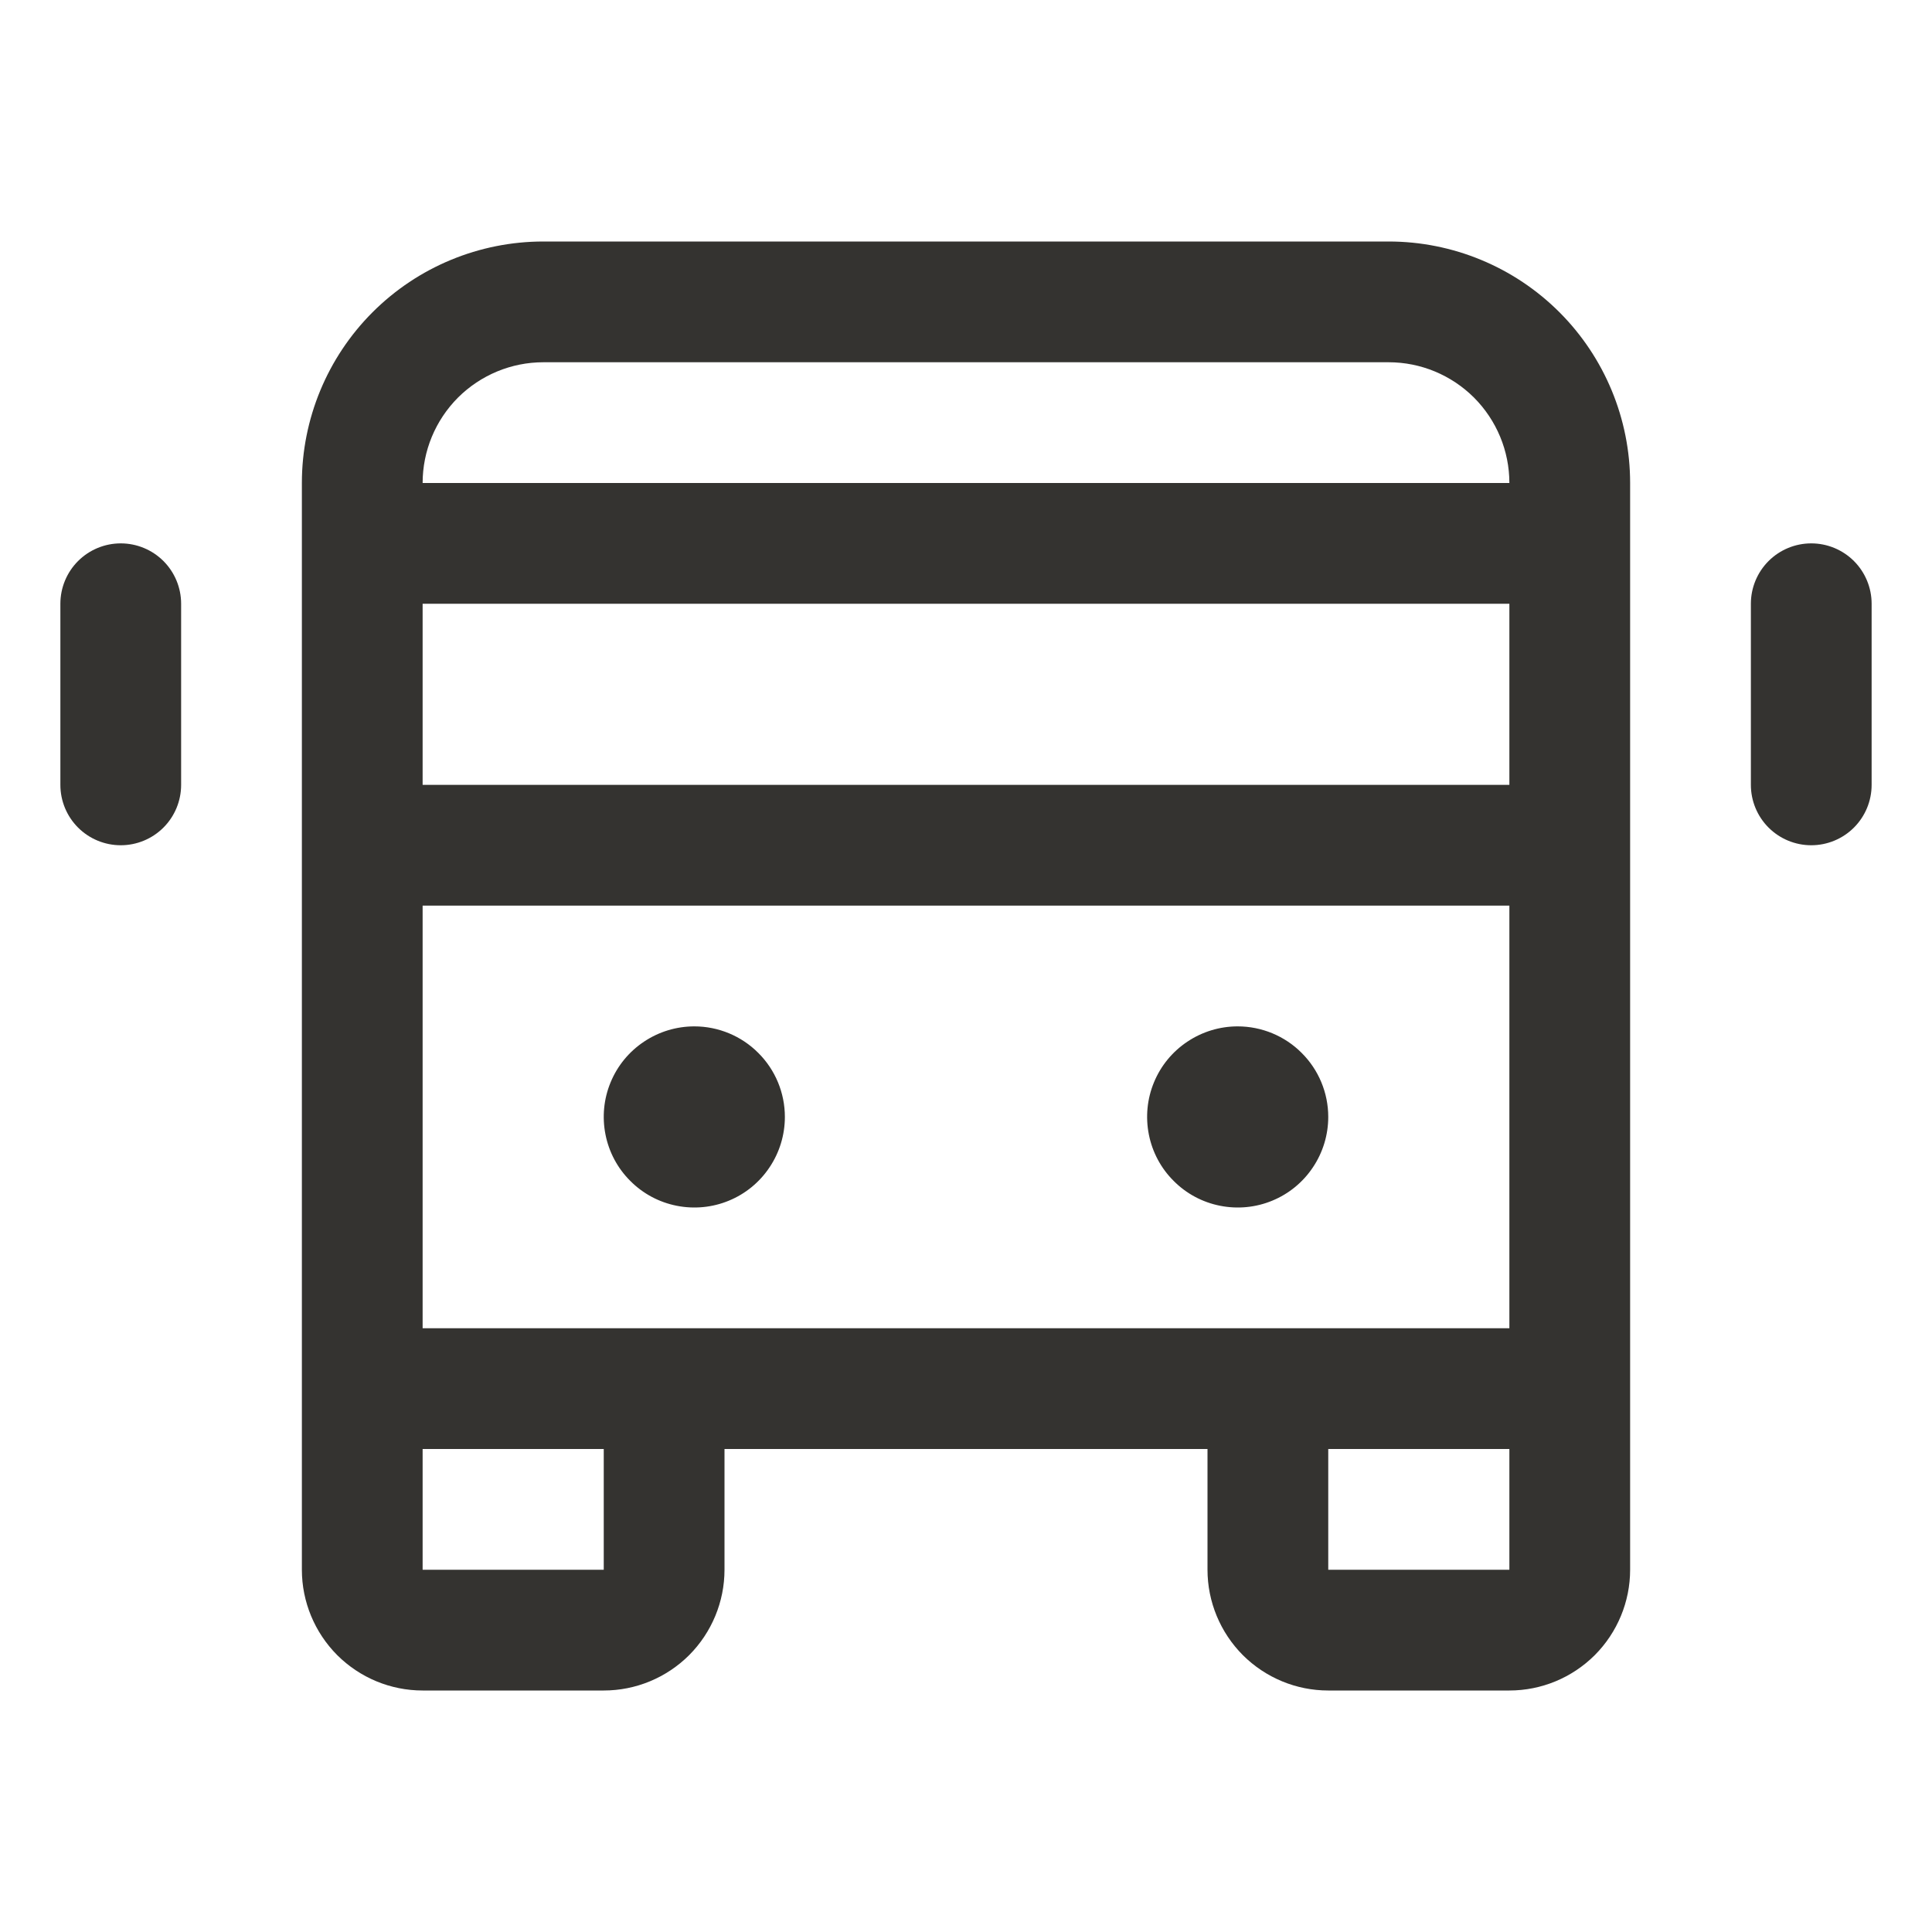 <svg width="20" height="20" viewBox="0 0 20 20" fill="none" xmlns="http://www.w3.org/2000/svg">
<g id="Bus">
<path id="Vector" d="M14.375 2.5H5.625C4.962 2.5 4.326 2.763 3.857 3.232C3.388 3.701 3.125 4.337 3.125 5V16.25C3.125 16.581 3.257 16.899 3.491 17.134C3.726 17.368 4.043 17.5 4.375 17.5H6.25C6.582 17.5 6.899 17.368 7.134 17.134C7.368 16.899 7.5 16.581 7.5 16.25V15H12.5V16.25C12.5 16.581 12.632 16.899 12.866 17.134C13.101 17.368 13.418 17.5 13.75 17.5H15.625C15.957 17.5 16.274 17.368 16.509 17.134C16.743 16.899 16.875 16.581 16.875 16.25V5C16.875 4.337 16.612 3.701 16.143 3.232C15.674 2.763 15.038 2.5 14.375 2.5ZM4.375 13.75V9.375H15.625V13.75H4.375ZM4.375 6.25H15.625V8.125H4.375V6.25ZM5.625 3.75H14.375C14.707 3.75 15.024 3.882 15.259 4.116C15.493 4.351 15.625 4.668 15.625 5H4.375C4.375 4.668 4.507 4.351 4.741 4.116C4.976 3.882 5.293 3.75 5.625 3.75ZM6.25 16.25H4.375V15H6.25V16.25ZM13.75 16.25V15H15.625V16.25H13.75ZM8.125 11.562C8.125 11.748 8.07 11.929 7.967 12.083C7.864 12.238 7.718 12.358 7.546 12.429C7.375 12.5 7.186 12.518 7.005 12.482C6.823 12.446 6.656 12.357 6.525 12.225C6.393 12.094 6.304 11.927 6.268 11.745C6.232 11.563 6.25 11.375 6.321 11.204C6.392 11.032 6.512 10.886 6.667 10.783C6.821 10.68 7.002 10.625 7.188 10.625C7.436 10.625 7.675 10.724 7.85 10.9C8.026 11.075 8.125 11.314 8.125 11.562ZM13.75 11.562C13.75 11.748 13.695 11.929 13.592 12.083C13.489 12.238 13.343 12.358 13.171 12.429C13 12.5 12.812 12.518 12.63 12.482C12.448 12.446 12.281 12.357 12.15 12.225C12.018 12.094 11.929 11.927 11.893 11.745C11.857 11.563 11.875 11.375 11.946 11.204C12.017 11.032 12.137 10.886 12.292 10.783C12.446 10.68 12.627 10.625 12.812 10.625C13.061 10.625 13.3 10.724 13.475 10.9C13.651 11.075 13.75 11.314 13.75 11.562ZM19.375 6.25V8.125C19.375 8.291 19.309 8.45 19.192 8.567C19.075 8.684 18.916 8.75 18.75 8.75C18.584 8.75 18.425 8.684 18.308 8.567C18.191 8.45 18.125 8.291 18.125 8.125V6.25C18.125 6.084 18.191 5.925 18.308 5.808C18.425 5.691 18.584 5.625 18.75 5.625C18.916 5.625 19.075 5.691 19.192 5.808C19.309 5.925 19.375 6.084 19.375 6.25ZM1.875 6.25V8.125C1.875 8.291 1.809 8.45 1.692 8.567C1.575 8.684 1.416 8.75 1.25 8.75C1.084 8.75 0.925 8.684 0.808 8.567C0.691 8.45 0.625 8.291 0.625 8.125V6.25C0.625 6.084 0.691 5.925 0.808 5.808C0.925 5.691 1.084 5.625 1.25 5.625C1.416 5.625 1.575 5.691 1.692 5.808C1.809 5.925 1.875 6.084 1.875 6.25Z" fill="#343330"/>
</g>
</svg>
